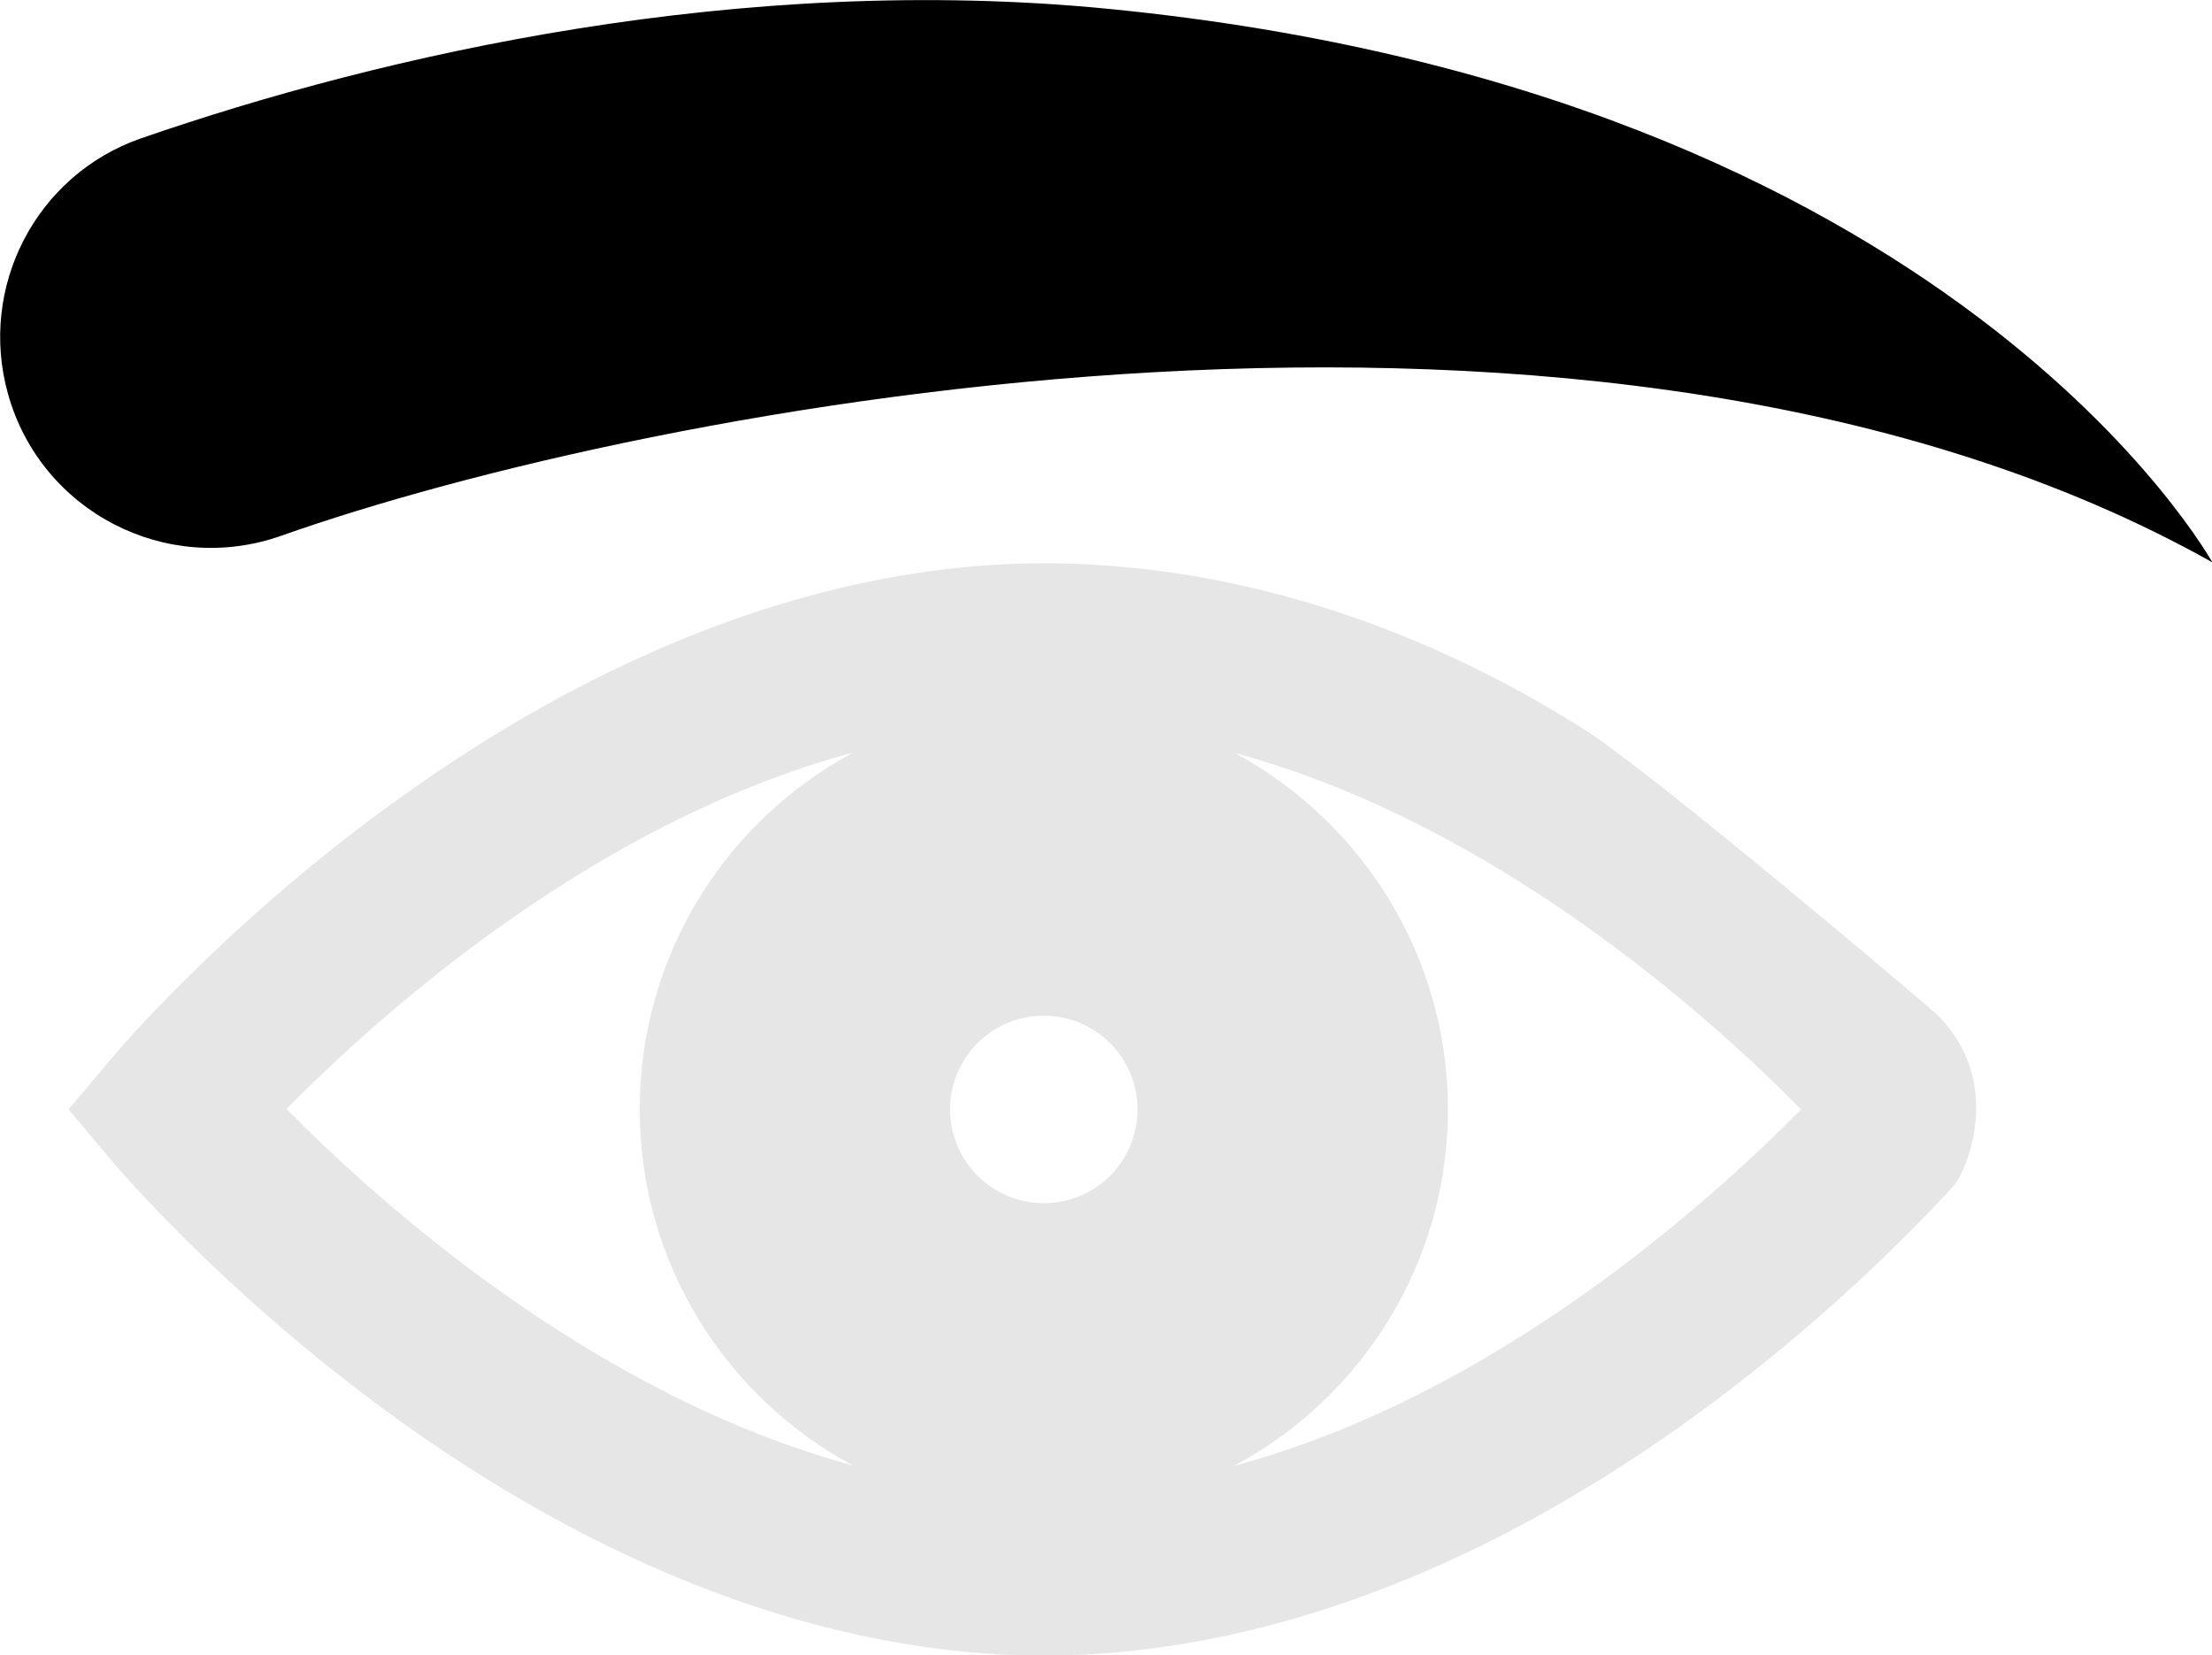 <svg enable-background="new -49 227 491 367.3" viewBox="-49 227 491 367.3" xmlns="http://www.w3.org/2000/svg"><path d="m197.4 229c-81.9-8.1-161.3 10.1-215.1 28.7-23.3 8.1-36.2 33-29.5 56.8 7.3 26 35.1 40.4 60.6 31.4 81.2-28.7 293.2-70.1 428.7 5.9-.1.1-57.1-104.3-244.7-122.8z"/><path d="m380.9 452.1c-1.5-1.5-63.4-53.9-78.2-63.2-39.7-25.1-81.3-36.9-120-36.9-47.4 0-98.3 19-147.1 55.1-36.2 26.7-58.7 53.4-59.6 54.5l-9.8 11.6 9.8 11.6c.9 1.1 23.4 27.7 59.6 54.5 48.8 36 99.6 55.1 147.1 55.1s98.3-19 147.1-55.1c27.2-20.1 46.6-40.1 55-49.3 2.4-2.8 11.5-22.7-3.9-37.9zm-240.6 100.1c-57.6-15.6-105.2-58.3-125.7-79.1 20.5-20.8 68-63.6 125.8-79.1-28.2 15.1-47.4 44.9-47.4 79.2 0 34.2 19.2 63.9 47.3 79zm42.4-58.2c-11.5 0-20.8-9.3-20.8-20.8s9.3-20.8 20.8-20.8 20.8 9.3 20.8 20.8-9.3 20.8-20.8 20.8zm42.2 58.3c28.3-15.1 47.5-44.9 47.5-79.1s-19.2-63.9-47.3-79.1c57.6 15.6 105.2 58.3 125.7 79.1-20.6 20.8-68.1 63.6-125.9 79.1z" opacity=".1"/></svg>
